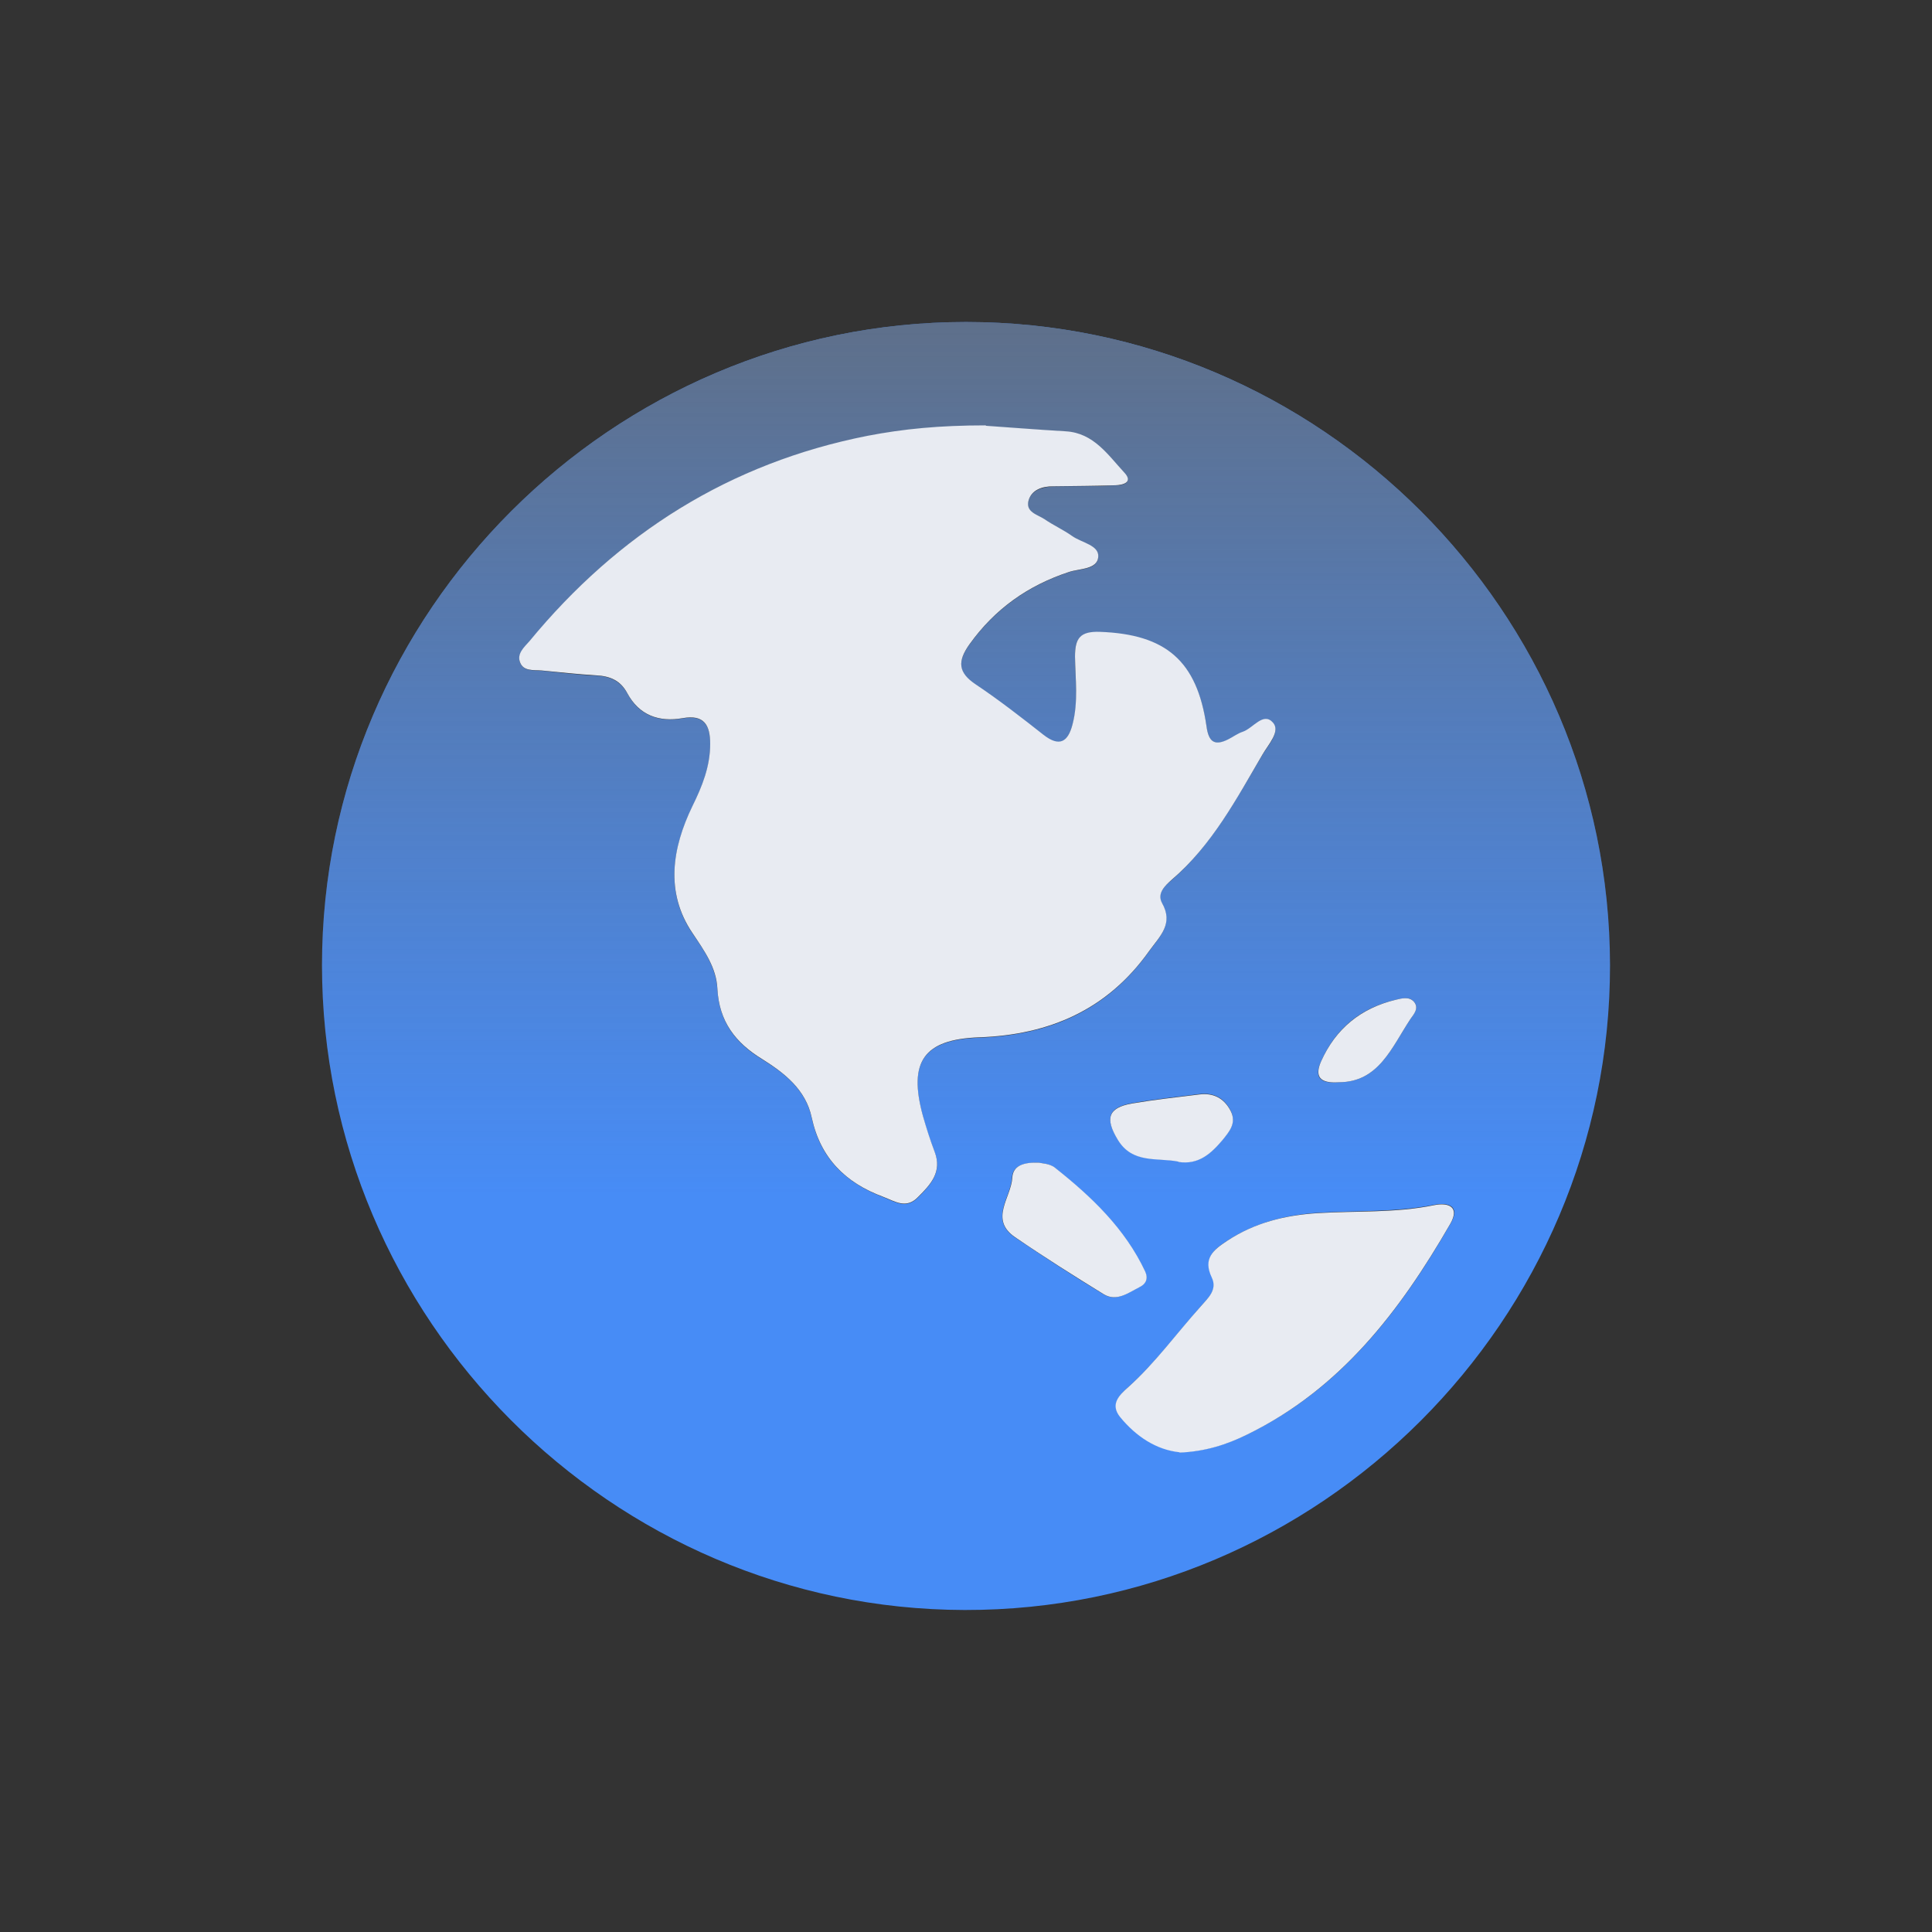 <svg width="24" height="24" viewBox="0 0 24 24" fill="none" xmlns="http://www.w3.org/2000/svg">
<rect x="0" y="0" width="24" height="24" fill="#333333" stroke="none"/>
<path d="M12 4C16.398 4 19.996 7.594 20 11.991C20.004 16.398 16.393 20.009 11.983 20C7.594 19.991 4 16.385 4 11.991C4 7.598 7.606 4 12 4ZM12.246 5.289C11.671 5.289 11.222 5.332 10.776 5.418C9.064 5.756 7.676 6.625 6.577 7.97C6.517 8.043 6.417 8.125 6.461 8.234C6.508 8.346 6.629 8.324 6.729 8.333C6.954 8.355 7.178 8.385 7.403 8.394C7.576 8.402 7.706 8.458 7.792 8.614C7.939 8.891 8.186 8.977 8.48 8.925C8.748 8.878 8.822 9.012 8.822 9.245C8.822 9.526 8.722 9.769 8.601 10.02C8.35 10.538 8.259 11.088 8.601 11.594C8.752 11.814 8.895 12.022 8.912 12.29C8.934 12.692 9.133 12.956 9.466 13.159C9.747 13.332 10.011 13.54 10.084 13.89C10.192 14.391 10.504 14.694 10.971 14.871C11.118 14.928 11.256 15.027 11.403 14.876C11.559 14.72 11.706 14.564 11.611 14.313C11.555 14.166 11.503 14.015 11.464 13.864C11.282 13.194 11.468 12.917 12.16 12.891C13.038 12.861 13.756 12.549 14.275 11.818C14.409 11.632 14.577 11.481 14.435 11.222C14.365 11.101 14.469 11.005 14.556 10.932C15.053 10.499 15.356 9.929 15.684 9.375C15.758 9.254 15.909 9.09 15.814 8.982C15.693 8.843 15.568 9.051 15.438 9.094C15.373 9.116 15.317 9.159 15.256 9.189C15.083 9.271 15.014 9.211 14.988 9.029C14.871 8.212 14.482 7.888 13.665 7.853C13.414 7.844 13.349 7.935 13.354 8.16C13.354 8.441 13.401 8.726 13.323 9.003C13.263 9.219 13.163 9.289 12.964 9.133C12.688 8.917 12.411 8.701 12.121 8.506C11.9 8.359 11.892 8.221 12.043 8.009C12.359 7.568 12.77 7.278 13.28 7.109C13.41 7.066 13.63 7.083 13.643 6.923C13.656 6.776 13.436 6.746 13.319 6.664C13.207 6.586 13.085 6.525 12.973 6.452C12.886 6.391 12.731 6.365 12.778 6.218C12.817 6.089 12.951 6.05 13.081 6.045C13.341 6.041 13.6 6.045 13.859 6.032C13.95 6.032 14.08 5.998 13.968 5.877C13.764 5.656 13.591 5.388 13.241 5.362C12.869 5.336 12.497 5.31 12.246 5.293V5.289ZM14.655 18.041C14.975 18.028 15.243 17.942 15.498 17.816C16.657 17.254 17.397 16.281 18.019 15.2C18.145 14.984 17.994 14.932 17.82 14.966C17.34 15.062 16.852 15.036 16.372 15.066C15.974 15.092 15.598 15.187 15.252 15.408C15.075 15.524 14.945 15.628 15.057 15.866C15.131 16.017 15.01 16.121 14.923 16.221C14.625 16.558 14.357 16.925 14.02 17.228C13.907 17.328 13.79 17.444 13.92 17.6C14.119 17.842 14.37 18.006 14.659 18.037L14.655 18.041ZM12.908 14.443C12.705 14.439 12.579 14.486 12.571 14.629C12.558 14.876 12.285 15.148 12.605 15.369C12.969 15.615 13.336 15.853 13.708 16.078C13.868 16.173 14.011 16.061 14.149 15.991C14.231 15.952 14.266 15.883 14.223 15.797C13.972 15.261 13.552 14.863 13.098 14.504C13.034 14.452 12.93 14.452 12.904 14.443H12.908ZM14.638 14.43C14.884 14.469 15.044 14.331 15.187 14.158C15.274 14.054 15.36 13.946 15.287 13.795C15.204 13.635 15.075 13.57 14.897 13.591C14.616 13.626 14.339 13.656 14.063 13.704C13.764 13.756 13.725 13.89 13.885 14.153C14.067 14.456 14.374 14.374 14.638 14.426V14.43ZM16.631 13.444C17.129 13.444 17.289 13.008 17.522 12.657C17.565 12.597 17.63 12.519 17.565 12.445C17.509 12.376 17.418 12.402 17.34 12.419C16.904 12.519 16.592 12.774 16.411 13.185C16.324 13.375 16.389 13.466 16.631 13.444Z" fill="#478CF6"/>
<path d="M12 4C16.398 4 19.996 7.594 20 11.991C20.004 16.398 16.393 20.009 11.983 20C7.594 19.991 4 16.385 4 11.991C4 7.598 7.606 4 12 4ZM12.246 5.289C11.671 5.289 11.222 5.332 10.776 5.418C9.064 5.756 7.676 6.625 6.577 7.97C6.517 8.043 6.417 8.125 6.461 8.234C6.508 8.346 6.629 8.324 6.729 8.333C6.954 8.355 7.178 8.385 7.403 8.394C7.576 8.402 7.706 8.458 7.792 8.614C7.939 8.891 8.186 8.977 8.48 8.925C8.748 8.878 8.822 9.012 8.822 9.245C8.822 9.526 8.722 9.769 8.601 10.02C8.35 10.538 8.259 11.088 8.601 11.594C8.752 11.814 8.895 12.022 8.912 12.29C8.934 12.692 9.133 12.956 9.466 13.159C9.747 13.332 10.011 13.54 10.084 13.89C10.192 14.391 10.504 14.694 10.971 14.871C11.118 14.928 11.256 15.027 11.403 14.876C11.559 14.72 11.706 14.564 11.611 14.313C11.555 14.166 11.503 14.015 11.464 13.864C11.282 13.194 11.468 12.917 12.16 12.891C13.038 12.861 13.756 12.549 14.275 11.818C14.409 11.632 14.577 11.481 14.435 11.222C14.365 11.101 14.469 11.005 14.556 10.932C15.053 10.499 15.356 9.929 15.684 9.375C15.758 9.254 15.909 9.09 15.814 8.982C15.693 8.843 15.568 9.051 15.438 9.094C15.373 9.116 15.317 9.159 15.256 9.189C15.083 9.271 15.014 9.211 14.988 9.029C14.871 8.212 14.482 7.888 13.665 7.853C13.414 7.844 13.349 7.935 13.354 8.16C13.354 8.441 13.401 8.726 13.323 9.003C13.263 9.219 13.163 9.289 12.964 9.133C12.688 8.917 12.411 8.701 12.121 8.506C11.9 8.359 11.892 8.221 12.043 8.009C12.359 7.568 12.77 7.278 13.28 7.109C13.41 7.066 13.63 7.083 13.643 6.923C13.656 6.776 13.436 6.746 13.319 6.664C13.207 6.586 13.085 6.525 12.973 6.452C12.886 6.391 12.731 6.365 12.778 6.218C12.817 6.089 12.951 6.05 13.081 6.045C13.341 6.041 13.6 6.045 13.859 6.032C13.95 6.032 14.08 5.998 13.968 5.877C13.764 5.656 13.591 5.388 13.241 5.362C12.869 5.336 12.497 5.31 12.246 5.293V5.289ZM14.655 18.041C14.975 18.028 15.243 17.942 15.498 17.816C16.657 17.254 17.397 16.281 18.019 15.2C18.145 14.984 17.994 14.932 17.82 14.966C17.34 15.062 16.852 15.036 16.372 15.066C15.974 15.092 15.598 15.187 15.252 15.408C15.075 15.524 14.945 15.628 15.057 15.866C15.131 16.017 15.01 16.121 14.923 16.221C14.625 16.558 14.357 16.925 14.02 17.228C13.907 17.328 13.79 17.444 13.92 17.6C14.119 17.842 14.37 18.006 14.659 18.037L14.655 18.041ZM12.908 14.443C12.705 14.439 12.579 14.486 12.571 14.629C12.558 14.876 12.285 15.148 12.605 15.369C12.969 15.615 13.336 15.853 13.708 16.078C13.868 16.173 14.011 16.061 14.149 15.991C14.231 15.952 14.266 15.883 14.223 15.797C13.972 15.261 13.552 14.863 13.098 14.504C13.034 14.452 12.93 14.452 12.904 14.443H12.908ZM14.638 14.43C14.884 14.469 15.044 14.331 15.187 14.158C15.274 14.054 15.36 13.946 15.287 13.795C15.204 13.635 15.075 13.57 14.897 13.591C14.616 13.626 14.339 13.656 14.063 13.704C13.764 13.756 13.725 13.89 13.885 14.153C14.067 14.456 14.374 14.374 14.638 14.426V14.43ZM16.631 13.444C17.129 13.444 17.289 13.008 17.522 12.657C17.565 12.597 17.63 12.519 17.565 12.445C17.509 12.376 17.418 12.402 17.34 12.419C16.904 12.519 16.592 12.774 16.411 13.185C16.324 13.375 16.389 13.466 16.631 13.444Z" fill="url(#paint0_linear_103_994)" fill-opacity="0.75" style="mix-blend-mode:overlay"/>
<path d="M12.246 5.289C12.497 5.306 12.869 5.336 13.241 5.358C13.587 5.379 13.764 5.652 13.968 5.872C14.08 5.993 13.95 6.024 13.86 6.028C13.6 6.037 13.341 6.037 13.081 6.041C12.947 6.041 12.817 6.084 12.778 6.214C12.735 6.361 12.886 6.391 12.973 6.448C13.085 6.525 13.211 6.582 13.319 6.659C13.436 6.742 13.656 6.772 13.643 6.919C13.63 7.075 13.41 7.062 13.28 7.105C12.77 7.273 12.359 7.563 12.043 8.004C11.892 8.216 11.901 8.355 12.121 8.502C12.411 8.696 12.688 8.912 12.964 9.129C13.163 9.284 13.267 9.215 13.323 8.999C13.397 8.718 13.358 8.437 13.354 8.156C13.354 7.931 13.414 7.84 13.665 7.849C14.482 7.879 14.871 8.208 14.988 9.025C15.014 9.211 15.083 9.271 15.256 9.185C15.317 9.155 15.373 9.111 15.438 9.09C15.568 9.046 15.693 8.839 15.814 8.977C15.909 9.085 15.758 9.245 15.684 9.371C15.36 9.924 15.057 10.499 14.556 10.928C14.474 11.001 14.37 11.096 14.435 11.217C14.582 11.477 14.409 11.628 14.275 11.814C13.756 12.545 13.034 12.856 12.16 12.886C11.473 12.912 11.282 13.189 11.464 13.859C11.507 14.011 11.555 14.162 11.611 14.309C11.706 14.56 11.559 14.716 11.403 14.871C11.256 15.023 11.118 14.923 10.971 14.867C10.504 14.694 10.193 14.387 10.084 13.885C10.011 13.535 9.743 13.328 9.466 13.155C9.133 12.951 8.934 12.688 8.912 12.285C8.9 12.022 8.752 11.814 8.601 11.589C8.26 11.083 8.35 10.534 8.601 10.015C8.722 9.769 8.822 9.522 8.822 9.241C8.822 9.008 8.748 8.873 8.48 8.921C8.186 8.973 7.94 8.886 7.792 8.61C7.706 8.45 7.576 8.398 7.403 8.389C7.178 8.376 6.954 8.35 6.729 8.329C6.629 8.32 6.504 8.342 6.461 8.229C6.417 8.121 6.512 8.039 6.577 7.965C7.68 6.625 9.068 5.751 10.776 5.414C11.222 5.328 11.671 5.284 12.246 5.284V5.289Z" fill="#E8EBF2"/>
<path d="M14.655 18.041C14.365 18.011 14.114 17.846 13.915 17.604C13.786 17.444 13.902 17.332 14.015 17.232C14.352 16.93 14.616 16.562 14.919 16.225C15.005 16.125 15.126 16.022 15.053 15.87C14.94 15.632 15.07 15.529 15.247 15.412C15.589 15.187 15.965 15.096 16.367 15.07C16.852 15.04 17.336 15.07 17.816 14.971C17.989 14.936 18.14 14.988 18.015 15.204C17.392 16.285 16.653 17.254 15.494 17.82C15.239 17.946 14.971 18.032 14.651 18.045L14.655 18.041Z" fill="#E8EBF2"/>
<path d="M12.908 14.443C12.934 14.452 13.038 14.452 13.103 14.504C13.557 14.863 13.976 15.261 14.227 15.797C14.266 15.883 14.236 15.952 14.153 15.991C14.015 16.061 13.872 16.173 13.712 16.078C13.34 15.849 12.969 15.615 12.61 15.369C12.285 15.148 12.562 14.876 12.575 14.629C12.584 14.482 12.709 14.435 12.912 14.443H12.908Z" fill="#E8EBF2"/>
<path d="M14.638 14.43C14.374 14.378 14.067 14.46 13.885 14.158C13.725 13.894 13.764 13.76 14.063 13.708C14.339 13.661 14.62 13.63 14.897 13.596C15.07 13.574 15.204 13.639 15.287 13.799C15.364 13.95 15.274 14.054 15.187 14.162C15.044 14.331 14.889 14.473 14.638 14.434V14.43Z" fill="#E8EBF2"/>
<path d="M16.631 13.444C16.393 13.461 16.329 13.371 16.411 13.185C16.593 12.778 16.904 12.523 17.341 12.419C17.414 12.402 17.505 12.376 17.565 12.445C17.63 12.523 17.565 12.597 17.522 12.657C17.289 13.008 17.129 13.444 16.631 13.444Z" fill="#E8EBF2"/>
<defs>
<linearGradient id="paint0_linear_103_994" x1="12" y1="4" x2="12" y2="20" gradientUnits="userSpaceOnUse">
<stop stop-color="#666666"/>
<stop offset="0.677" stop-color="#666666" stop-opacity="0"/>
</linearGradient>
</defs>
</svg>
